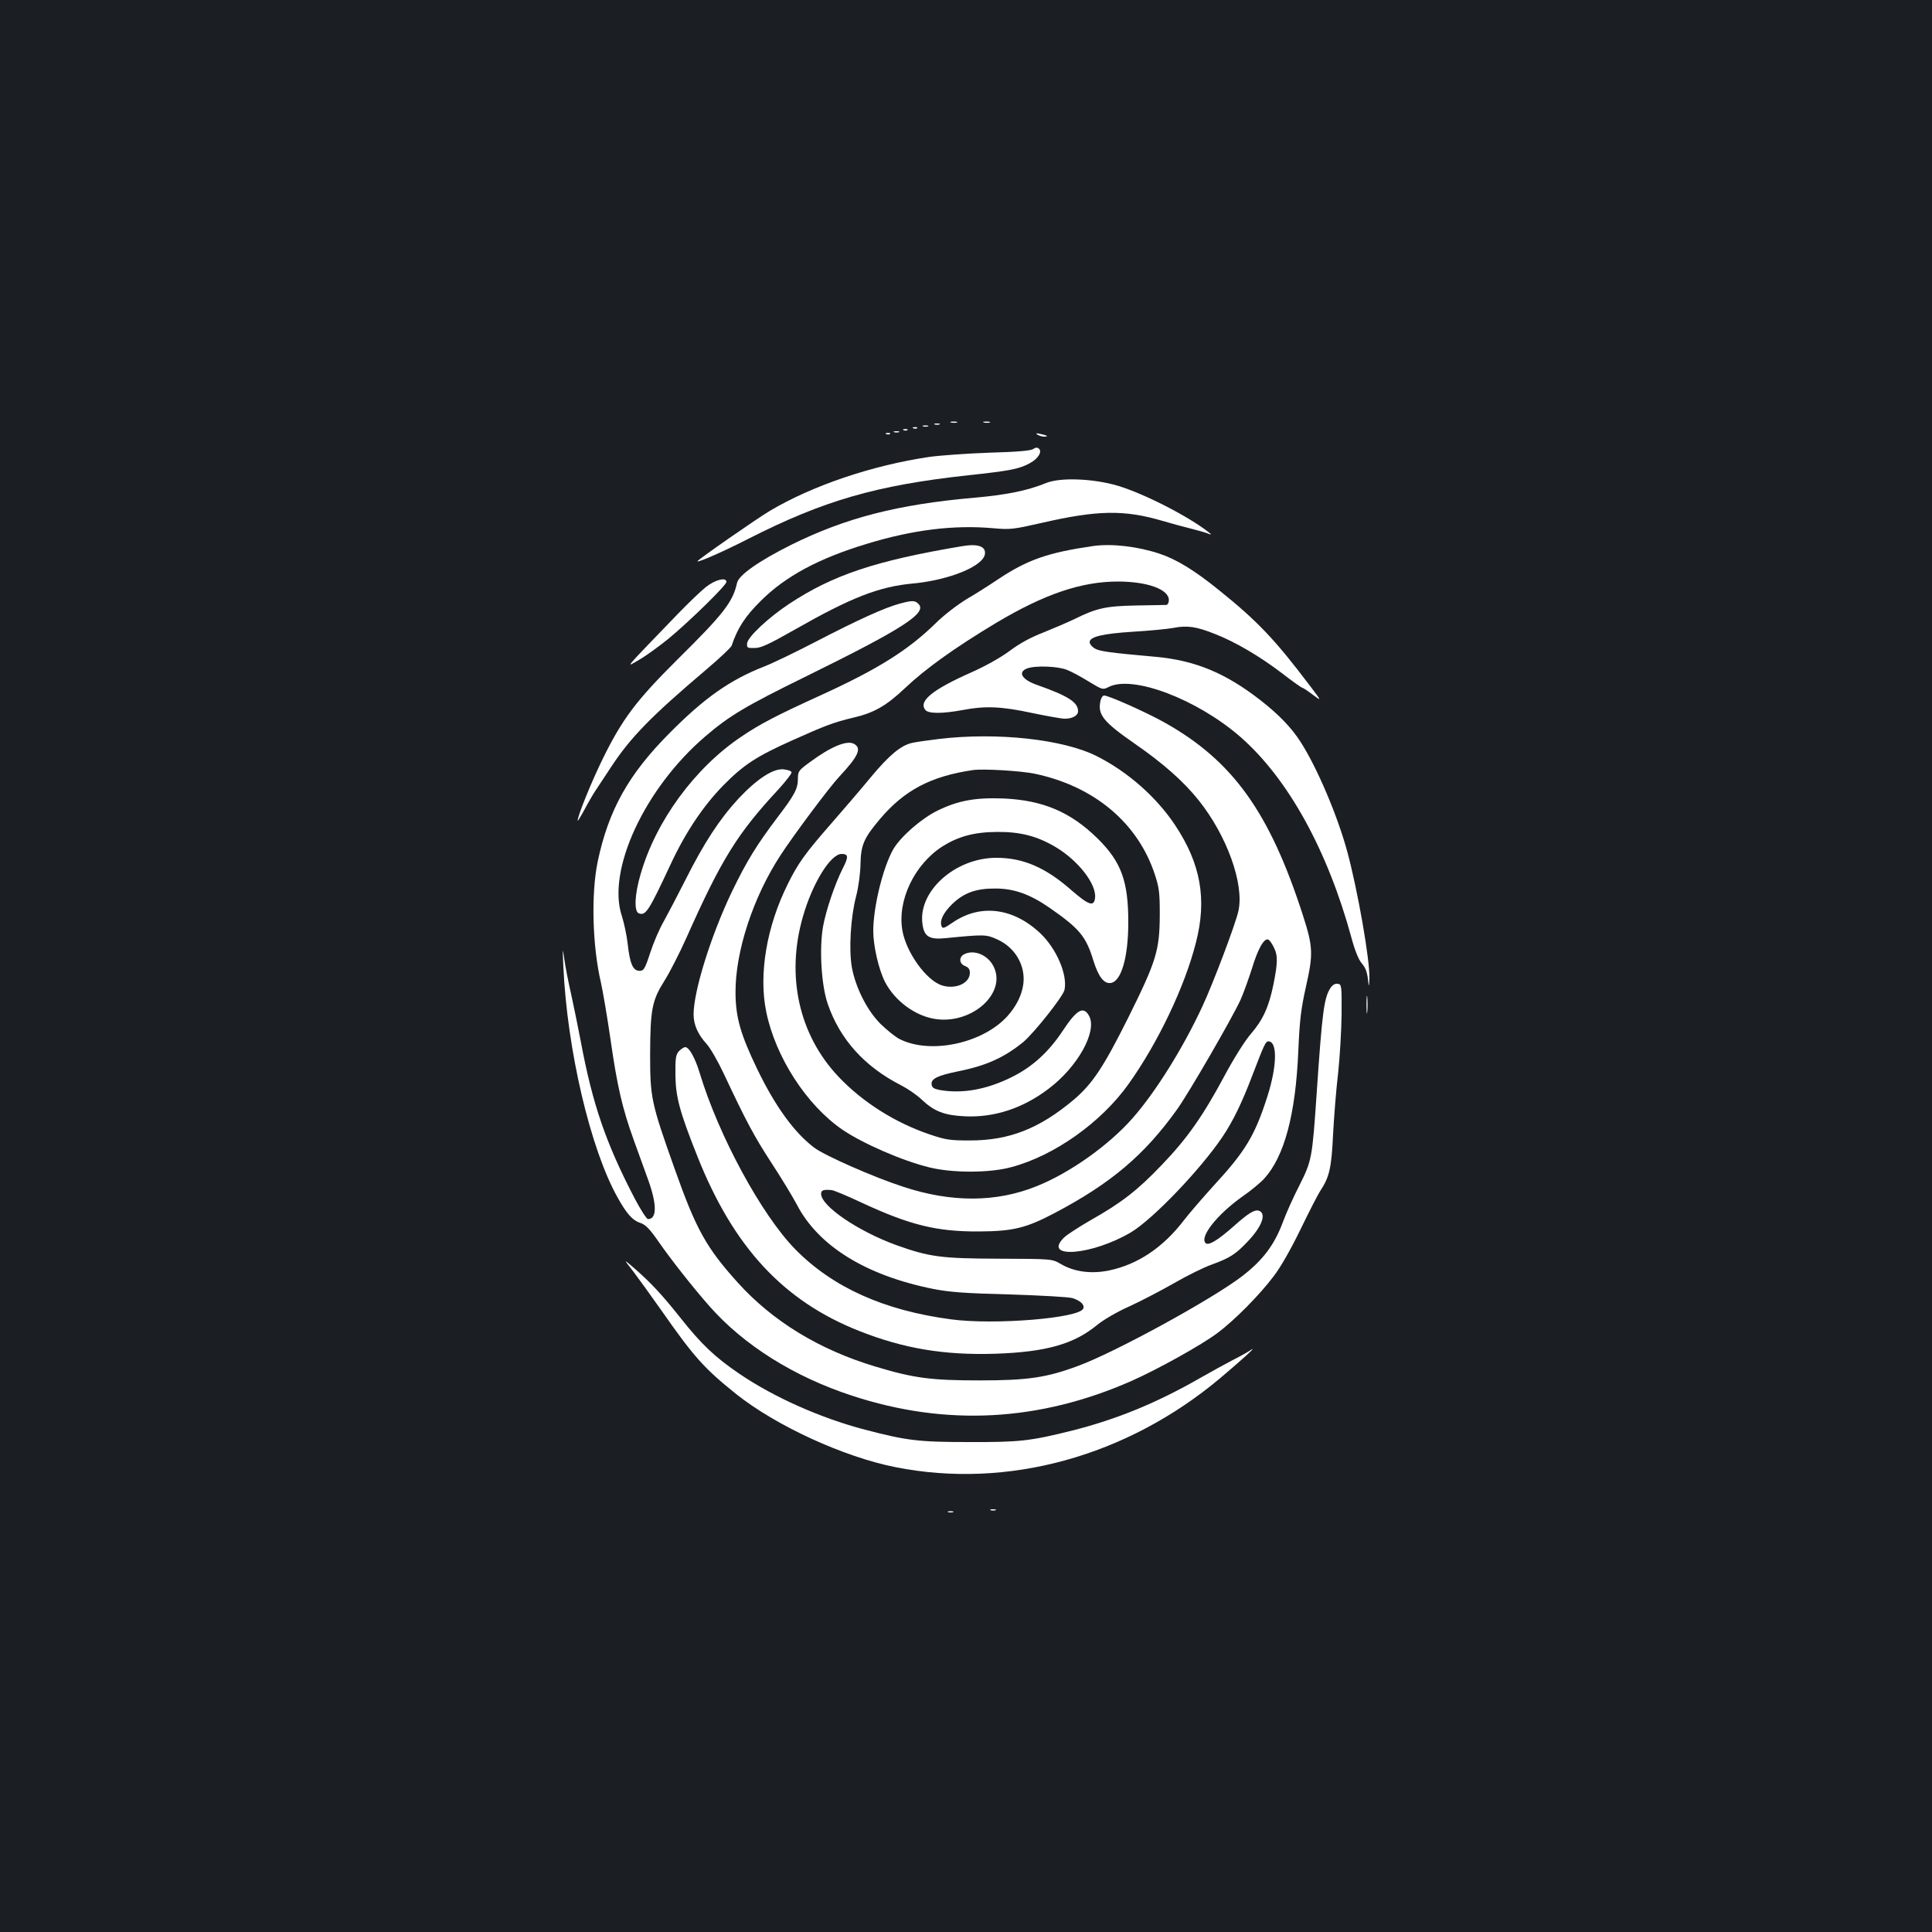<?xml version="1.0" standalone="no"?>
<!DOCTYPE svg PUBLIC "-//W3C//DTD SVG 20010904//EN"
 "http://www.w3.org/TR/2001/REC-SVG-20010904/DTD/svg10.dtd">
<svg version="1.0" xmlns="http://www.w3.org/2000/svg"
 width="1000pt" height="1000pt" viewBox="0 0 1000 1000"
 preserveAspectRatio="xMidYMid meet">
<rect width="100%" height="100%" fill="#1b1f23"/>
<g transform="translate(0,1000) scale(0.1,-0.1)"
fill="#ffffff" stroke="none">
<path d="M4923 7813 c9 -2 23 -2 30 0 6 3 -1 5 -18 5 -16 0 -22 -2 -12 -5z"/>
<path d="M5093 7813 c9 -2 23 -2 30 0 6 3 -1 5 -18 5 -16 0 -22 -2 -12 -5z"/>
<path d="M4838 7803 c6 -2 18 -2 25 0 6 3 1 5 -13 5 -14 0 -19 -2 -12 -5z"/>
<path d="M4778 7793 c6 -2 18 -2 25 0 6 3 1 5 -13 5 -14 0 -19 -2 -12 -5z"/>
<path d="M4728 7783 c7 -3 16 -2 19 1 4 3 -2 6 -13 5 -11 0 -14 -3 -6 -6z"/>
<path d="M4678 7773 c7 -3 16 -2 19 1 4 3 -2 6 -13 5 -11 0 -14 -3 -6 -6z"/>
<path d="M4628 7763 c6 -2 18 -2 25 0 6 3 1 5 -13 5 -14 0 -19 -2 -12 -5z"/>
<path d="M4588 7753 c7 -3 16 -2 19 1 4 3 -2 6 -13 5 -11 0 -14 -3 -6 -6z"/>
<path d="M5370 7750 c8 -5 24 -10 34 -10 26 0 18 6 -19 14 -22 5 -26 4 -15 -4z"/>
<path d="M5348 7676 c-12 -9 -83 -15 -225 -19 -115 -4 -255 -14 -313 -22 -297
-44 -604 -148 -825 -279 -69 -41 -375 -254 -375 -261 0 -9 138 52 265 117 390
198 661 276 1136 328 216 23 267 33 320 63 42 22 65 60 46 75 -8 7 -18 6 -29
-2z"/>
<path d="M5415 7500 c-96 -39 -201 -61 -370 -76 -399 -35 -667 -104 -950 -244
-166 -83 -272 -157 -280 -197 -22 -99 -69 -160 -310 -398 -211 -210 -283 -305
-384 -510 -58 -118 -132 -299 -131 -323 0 -4 16 22 35 57 19 36 45 81 58 100
13 20 49 74 80 121 101 154 208 263 491 503 70 59 130 116 133 125 30 90 69
151 151 232 127 127 300 220 548 295 239 73 452 99 654 81 90 -8 104 -6 254
28 288 66 425 68 623 10 48 -14 113 -32 143 -39 30 -8 69 -18 85 -24 28 -11
29 -10 10 5 -105 82 -333 199 -470 240 -125 37 -297 44 -370 14z"/>
<path d="M4980 7173 c-448 -75 -669 -149 -896 -299 -106 -70 -214 -171 -217
-204 -2 -23 1 -25 40 -24 33 0 74 20 210 97 288 164 433 221 610 237 188 18
364 90 371 153 5 39 -37 54 -118 40z"/>
<path d="M5660 7174 c-236 -34 -341 -71 -492 -171 -40 -27 -113 -74 -163 -103
-51 -31 -121 -85 -161 -125 -143 -140 -300 -239 -601 -376 -226 -103 -312
-148 -406 -212 -240 -161 -442 -436 -521 -711 -31 -104 -35 -193 -10 -203 36
-14 51 9 164 251 77 166 170 305 273 410 106 108 174 152 360 235 169 76 215
93 312 116 108 25 172 61 270 154 106 100 253 206 471 337 248 148 440 214
630 214 152 0 264 -40 264 -96 0 -13 -6 -24 -12 -25 -7 0 -78 -2 -158 -3 -158
-3 -205 -14 -320 -71 -36 -17 -108 -48 -160 -69 -63 -24 -122 -56 -174 -95
-47 -35 -126 -79 -198 -111 -203 -90 -276 -150 -238 -195 16 -20 92 -19 193 0
116 22 199 19 357 -15 77 -16 154 -30 171 -30 40 0 69 16 69 39 0 46 -51 79
-213 136 -77 27 -101 66 -51 85 41 16 159 12 206 -7 24 -9 75 -37 114 -61 71
-43 72 -43 102 -28 124 64 458 -63 682 -258 247 -216 452 -587 576 -1043 15
-57 36 -110 50 -126 25 -30 31 -48 37 -107 2 -21 4 -10 5 25 3 96 -60 454
-114 655 -51 188 -156 435 -241 568 -47 74 -113 143 -208 217 -181 141 -337
206 -540 225 -246 22 -297 29 -321 45 -13 8 -24 22 -24 31 0 28 65 44 222 54
84 5 179 14 212 20 71 14 119 7 216 -32 105 -41 232 -116 346 -203 53 -41 101
-75 105 -75 4 0 28 -16 54 -36 47 -35 47 -35 -16 48 -180 238 -270 333 -469
493 -127 103 -221 160 -308 189 -114 38 -247 53 -342 40z"/>
<path d="M3653 6961 c-26 -21 -91 -83 -143 -137 -295 -306 -273 -280 -200
-238 36 21 103 70 150 108 109 90 300 277 300 294 0 26 -58 12 -107 -27z"/>
<path d="M4655 6875 c-75 -20 -216 -84 -430 -195 -104 -54 -226 -113 -270
-130 -177 -69 -311 -164 -490 -345 -212 -213 -315 -398 -371 -663 -35 -167
-28 -438 16 -626 10 -45 33 -178 50 -296 35 -244 61 -356 120 -520 23 -63 57
-158 76 -210 45 -126 44 -200 -2 -200 -7 0 -38 48 -69 107 -149 286 -218 487
-279 813 -14 74 -37 185 -50 245 -14 61 -30 142 -35 180 -9 64 -10 61 -5 -40
20 -431 140 -942 280 -1192 47 -85 78 -120 119 -133 26 -9 48 -31 91 -93 67
-97 184 -245 268 -340 177 -200 436 -363 736 -461 487 -160 969 -134 1446 76
136 60 364 187 445 248 90 67 220 199 292 295 37 48 91 144 139 243 43 89 89
179 103 200 46 70 57 118 65 292 5 91 16 233 26 315 9 83 17 220 18 305 1 150
0 155 -20 158 -13 2 -27 -6 -37 -21 -34 -52 -43 -120 -72 -547 -23 -336 -25
-347 -89 -475 -31 -60 -70 -147 -86 -191 -44 -118 -103 -196 -210 -279 -155
-119 -655 -393 -850 -465 -164 -61 -262 -75 -510 -75 -253 0 -341 12 -540 72
-290 87 -532 235 -712 435 -163 181 -215 275 -326 588 -122 343 -127 368 -127
595 1 232 10 277 75 380 27 43 77 141 112 219 182 409 265 542 476 769 40 44
71 84 69 90 -2 7 -21 13 -43 15 -54 4 -136 -50 -232 -152 -97 -105 -178 -229
-272 -416 -43 -85 -95 -184 -115 -220 -21 -36 -52 -108 -69 -160 -28 -86 -34
-95 -56 -95 -34 0 -50 38 -61 139 -5 45 -19 109 -30 144 -80 236 118 662 431
930 126 108 210 158 524 312 500 246 627 328 580 374 -18 19 -33 19 -99 1z"/>
<path d="M5695 6367 c-13 -67 18 -105 178 -216 146 -101 253 -195 331 -293
146 -182 237 -434 206 -573 -14 -66 -131 -375 -186 -493 -100 -216 -243 -445
-362 -580 -123 -140 -326 -284 -497 -352 -208 -84 -440 -85 -689 -3 -152 49
-408 162 -462 203 -103 78 -201 213 -294 405 -87 181 -112 268 -113 395 -2
213 91 497 234 715 67 103 253 352 303 405 99 106 118 147 76 170 -37 20 -120
-15 -227 -94 -59 -43 -63 -48 -63 -86 0 -52 -16 -83 -106 -201 -108 -143 -159
-226 -235 -383 -108 -225 -199 -515 -199 -637 0 -52 22 -103 67 -152 20 -22
60 -92 90 -156 116 -247 157 -323 244 -457 50 -76 110 -175 133 -218 111 -215
357 -367 704 -437 86 -17 164 -23 397 -29 160 -5 306 -13 326 -19 41 -13 64
-34 56 -54 -19 -50 -461 -86 -684 -56 -348 46 -613 166 -806 362 -175 178
-397 588 -495 912 -24 79 -55 135 -75 135 -8 0 -22 -10 -33 -21 -16 -18 -19
-36 -18 -123 1 -113 22 -191 114 -422 187 -470 445 -748 837 -903 230 -91 439
-126 703 -118 266 9 409 50 530 150 32 26 102 67 165 95 61 28 165 82 233 121
67 39 155 82 195 96 93 34 123 53 186 120 73 77 97 143 58 158 -22 8 -54 -11
-128 -77 -87 -77 -134 -105 -149 -90 -32 32 61 149 191 241 42 29 93 71 113
93 104 115 162 331 176 660 7 162 14 218 40 335 38 168 36 205 -16 367 -172
533 -362 799 -714 997 -92 52 -291 141 -315 141 -8 0 -17 -14 -20 -33z m897
-1268 c23 -43 22 -82 -1 -196 -24 -117 -55 -183 -117 -255 -29 -33 -88 -126
-138 -220 -110 -205 -192 -322 -324 -459 -123 -129 -208 -195 -364 -283 -64
-37 -128 -78 -142 -93 -111 -111 147 -90 347 28 113 67 360 325 474 494 56 83
102 179 156 321 60 157 68 174 82 174 48 0 45 -128 -5 -285 -65 -203 -113
-283 -279 -463 -58 -64 -127 -144 -153 -178 -108 -141 -239 -229 -388 -260
-92 -19 -181 -7 -250 34 -45 26 -45 26 -320 27 -299 1 -359 9 -530 70 -198 72
-390 202 -390 266 0 19 13 23 55 19 11 -1 81 -30 155 -65 248 -115 386 -150
605 -149 179 1 245 17 395 96 290 153 463 299 632 535 61 85 285 472 329 568
15 33 41 106 59 162 31 102 62 157 84 150 6 -2 19 -19 28 -38z"/>
<path d="M4859 6175 c-59 -7 -120 -16 -137 -20 -58 -12 -120 -64 -214 -177
-52 -63 -147 -174 -211 -247 -127 -145 -167 -200 -219 -306 -110 -220 -152
-468 -112 -662 48 -235 209 -483 394 -610 106 -72 310 -161 449 -195 120 -30
313 -30 426 1 222 59 466 232 607 431 152 213 291 505 348 731 58 224 25 408
-107 607 -96 145 -244 276 -404 357 -174 89 -520 126 -820 90z m498 -180 c307
-65 532 -254 620 -520 23 -70 26 -95 26 -210 -1 -184 -17 -238 -163 -532 -128
-256 -185 -342 -281 -424 -178 -150 -334 -212 -539 -212 -103 0 -125 3 -210
32 -177 60 -346 167 -469 297 -206 217 -274 523 -185 830 49 172 143 324 200
324 36 0 37 -15 5 -77 -41 -82 -86 -216 -101 -299 -20 -115 -9 -302 24 -399
63 -185 192 -327 381 -423 33 -17 80 -49 105 -73 66 -62 118 -82 225 -87 152
-7 301 42 433 143 150 113 251 295 210 375 -29 55 -64 36 -137 -75 -73 -110
-157 -187 -264 -240 -131 -65 -256 -87 -372 -67 -31 6 -41 12 -43 29 -4 29 30
46 138 68 145 29 237 71 336 151 56 47 208 238 214 271 16 79 -42 213 -125
292 -141 133 -311 154 -454 56 -42 -29 -52 -33 -57 -20 -12 29 8 70 55 116 60
58 124 81 224 80 96 0 179 -30 280 -100 155 -108 188 -147 227 -275 26 -82 54
-118 88 -114 55 6 92 131 92 314 0 213 -36 313 -159 434 -139 137 -283 198
-486 207 -146 6 -237 -11 -343 -63 -82 -40 -190 -134 -228 -199 -53 -92 -104
-298 -104 -424 0 -77 28 -198 60 -262 52 -101 160 -180 266 -194 187 -25 363
134 298 270 -29 62 -103 93 -155 65 -27 -15 -24 -49 6 -60 18 -7 25 -17 25
-35 0 -55 -75 -88 -146 -65 -80 27 -182 168 -203 282 -28 156 61 343 207 437
83 52 164 74 282 75 123 1 209 -22 305 -79 117 -70 211 -192 203 -262 -5 -48
-32 -39 -122 39 -134 118 -250 168 -389 168 -214 0 -408 -175 -382 -345 9 -63
35 -79 118 -71 202 20 212 20 270 -7 91 -41 145 -134 134 -228 -7 -58 -36
-117 -83 -169 -128 -141 -399 -199 -558 -118 -22 11 -66 47 -99 79 -70 70
-129 189 -148 293 -16 93 -6 259 22 366 13 50 22 120 23 170 2 97 18 133 101
231 126 149 263 221 480 253 53 8 252 -4 322 -19z"/>
<path d="M7073 4800 c0 -41 2 -58 4 -37 2 20 2 54 0 75 -2 20 -4 3 -4 -38z"/>
<path d="M3277 3420 c27 -36 94 -128 148 -205 167 -239 221 -299 386 -431 206
-164 556 -325 824 -378 579 -115 1196 54 1681 461 115 97 194 169 159 146 -16
-11 -59 -35 -95 -53 -35 -18 -111 -60 -169 -93 -223 -128 -430 -213 -659 -271
-220 -55 -274 -61 -537 -60 -259 0 -320 7 -538 64 -229 60 -472 168 -651 290
-126 86 -195 151 -305 290 -97 122 -153 181 -235 253 -60 52 -60 52 -9 -13z"/>
<path d="M5128 2183 c6 -2 18 -2 25 0 6 3 1 5 -13 5 -14 0 -19 -2 -12 -5z"/>
<path d="M4908 2173 c6 -2 18 -2 25 0 6 3 1 5 -13 5 -14 0 -19 -2 -12 -5z"/>
</g>
</svg>

